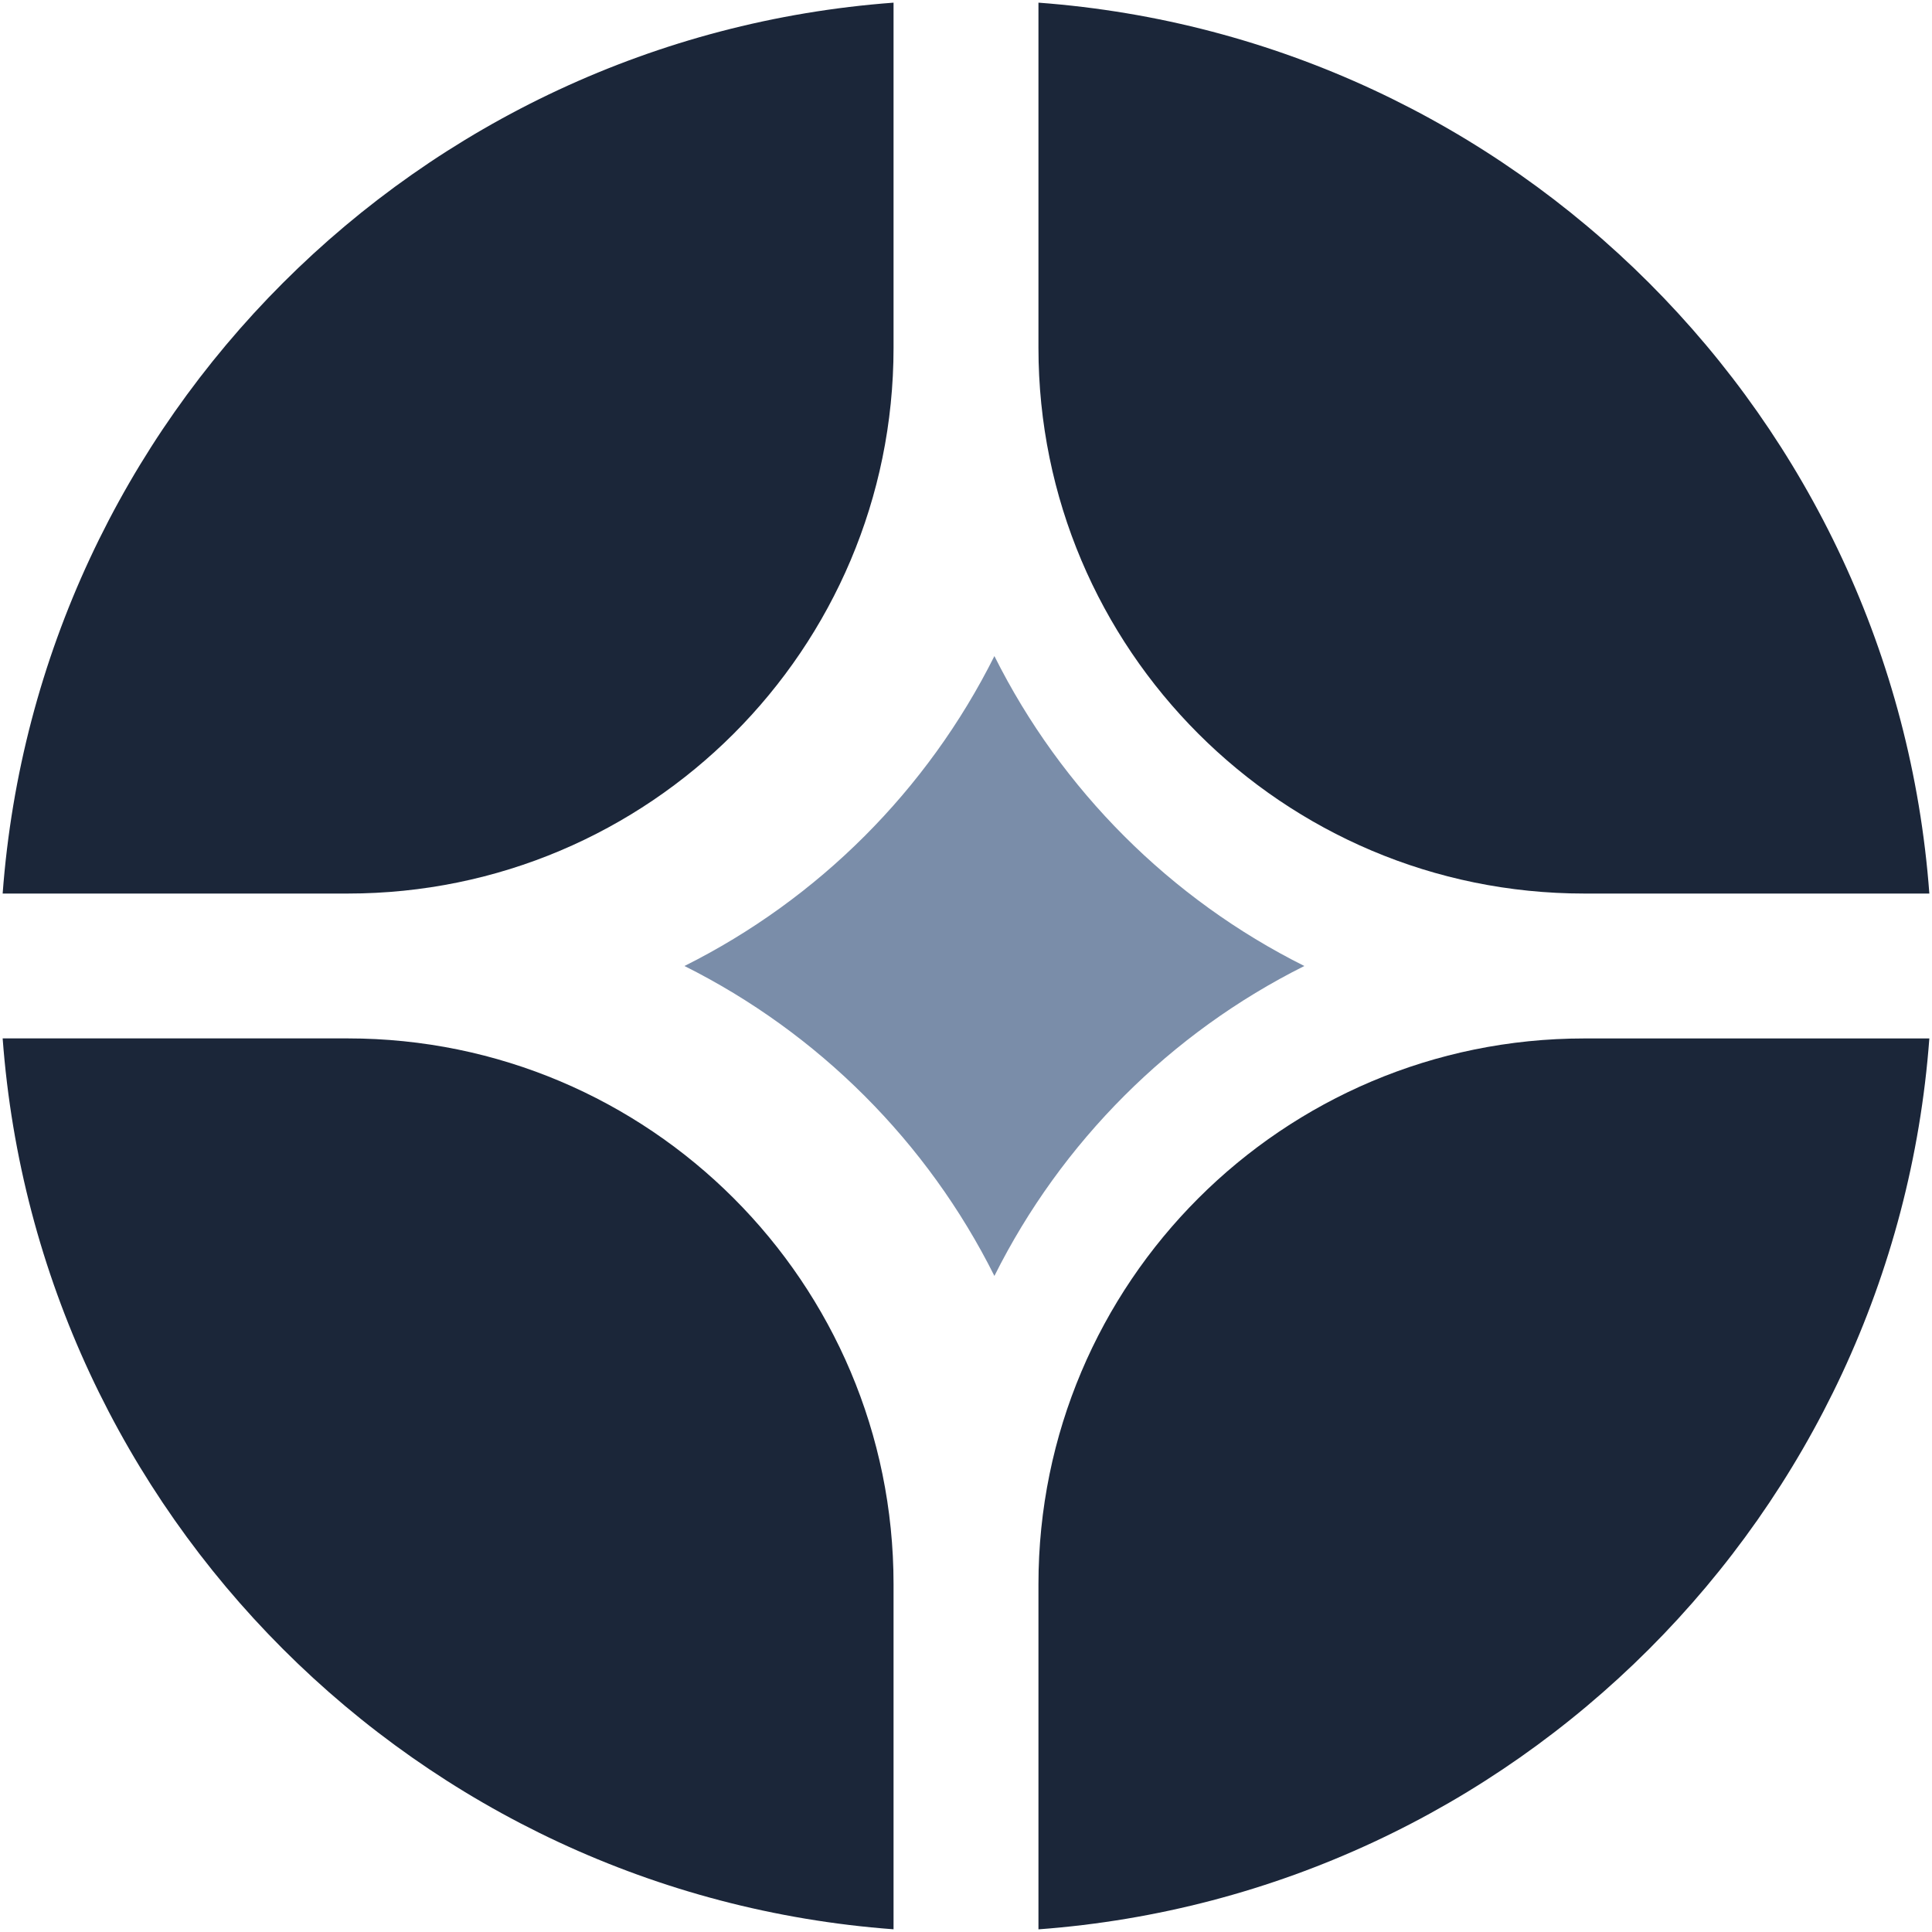 <svg width="40" height="40" xmlns="http://www.w3.org/2000/svg" fill="none">

 <g>
  <title>Layer 1</title>
  <path id="svg_1" fill="#1b2639" d="m39.945,21.5l-7.145,0c-6.241,0 -11.3,5.059 -11.3,11.3l0,7.145c9.85,-0.73 17.714,-8.595 18.445,-18.445z" class="ccustom"/>
  <path id="svg_2" fill="#1b2639" d="m18.5,39.944l0,-7.145c0,-6.241 -5.059,-11.3 -11.3,-11.3l-7.145,0c0.73,9.85 8.595,17.714 18.445,18.445z" class="ccustom"/>
  <path id="svg_3" fill="#1b2639" d="m39.945,18.5c-0.73,-9.85 -8.595,-17.714 -18.445,-18.445l0,7.145c0,6.241 5.059,11.3 11.3,11.3l7.145,0z" class="ccustom"/>
  <path id="svg_4" fill="#1b2639" d="m18.5,0.055c-9.85,0.73 -17.714,8.595 -18.445,18.445l7.145,0c6.241,0 11.3,-5.059 11.3,-11.3l0,-7.145z" class="ccustom"/>
  <path id="svg_5" fill="#7a8da9" d="m14.171,20c2.772,-1.385 5.032,-3.645 6.417,-6.417c1.385,2.772 3.645,5.032 6.417,6.417c-2.773,1.385 -5.032,3.645 -6.417,6.417c-1.385,-2.772 -3.645,-5.032 -6.417,-6.417z" class="ccustom"/>
 </g>
</svg>